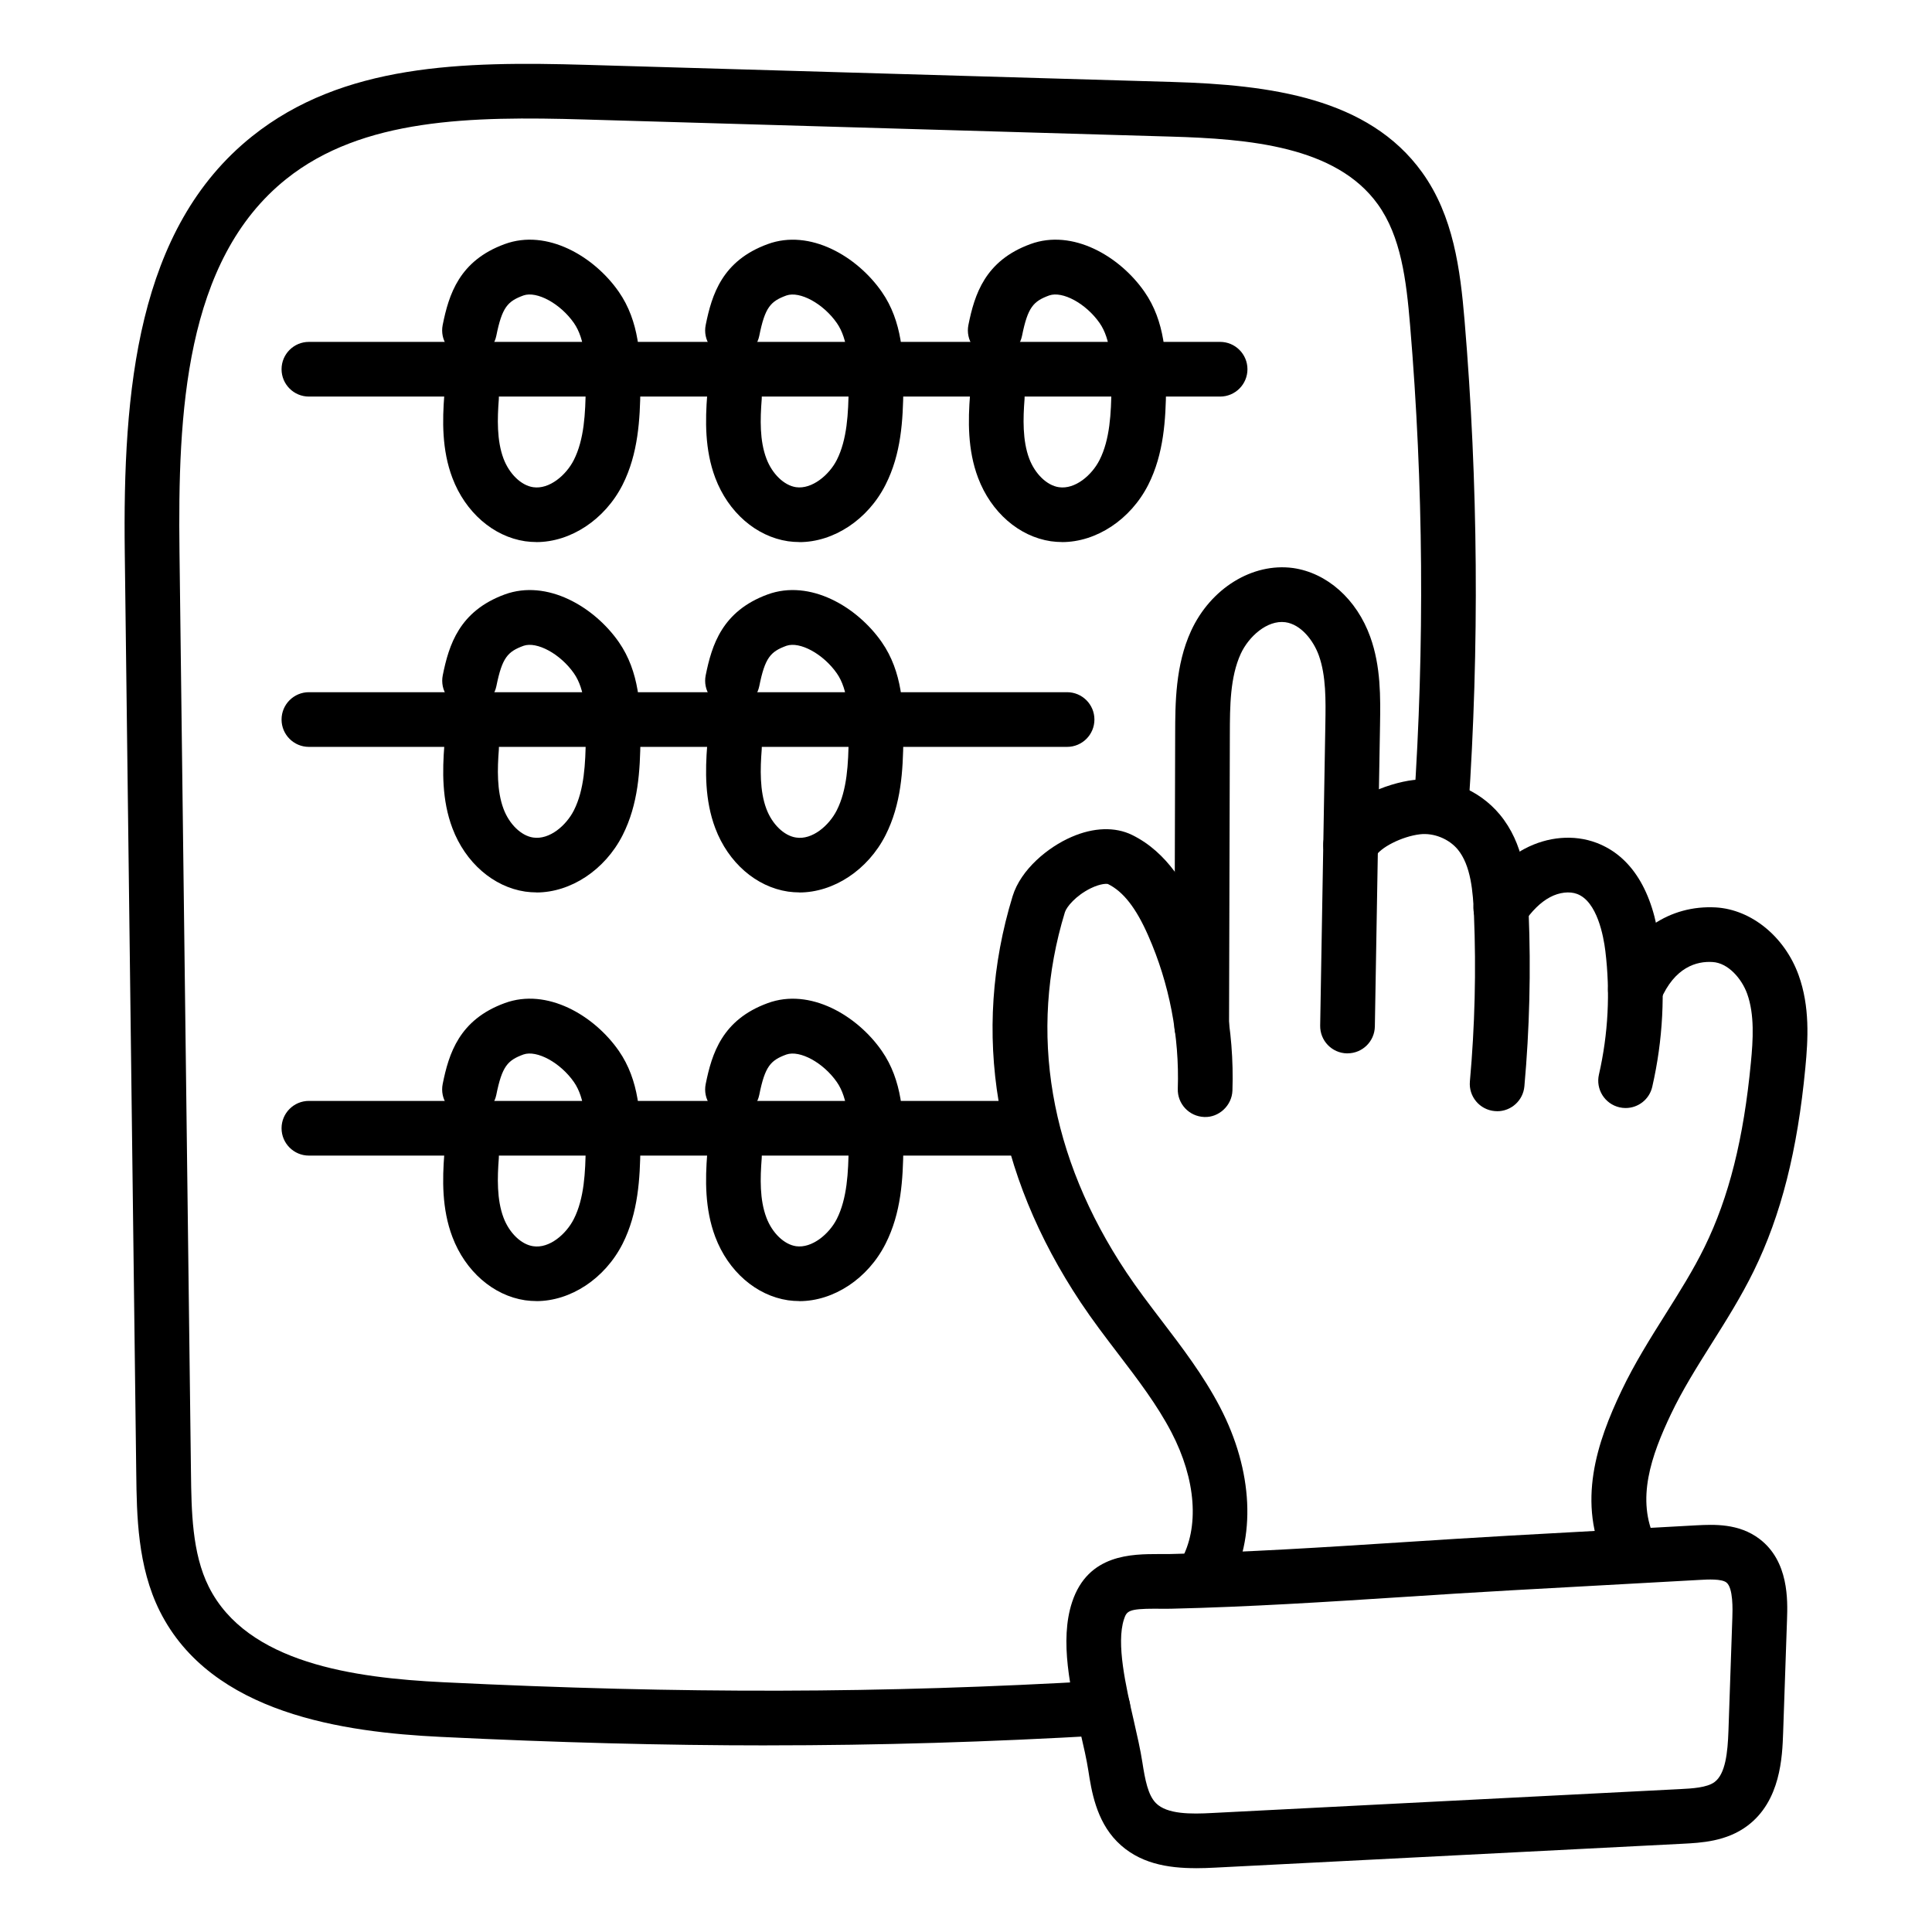 <!-- icon666.com - MILLIONS OF FREE VECTOR ICONS --><svg id="Layer_1" enable-background="new 0 0 53 53" viewBox="0 0 53 53" xmlns="http://www.w3.org/2000/svg"><g><g><g><path d="m21.045 47.881c-2.848 0-5.766-.078-8.965-.234-2.626-.128-6.281-.624-7.695-3.445-.615-1.227-.633-2.641-.647-3.776l-.315-25.268c-.056-4.438.33-8.894 3.496-11.421 2.486-1.984 5.754-2.058 9.161-1.958l16.074.469c2.693.079 5.388.435 6.86 2.482.859 1.194 1.046 2.667 1.164 4.072.372 4.443.407 8.952.103 13.4-.028.415-.386.717-.799.697-.413-.028-.725-.386-.697-.799.298-4.374.265-8.806-.102-13.174-.104-1.246-.25-2.438-.886-3.322-1.146-1.594-3.536-1.795-5.686-1.857l-16.074-.469c-3.119-.092-6.092-.037-8.181 1.63-2.795 2.231-2.979 6.45-2.932 10.229l.315 25.268c.013 1.034.027 2.205.488 3.124 1.05 2.096 3.986 2.5 6.427 2.619 6.604.322 12.005.31 18.059-.041.406-.034.768.292.792.706.024.413-.292.768-.705.792-3.175.184-6.173.275-9.254.275z"></path></g></g><g><g><path d="m33.045 43.931c-.125 0-.253-.031-.37-.098-.36-.204-.487-.662-.282-1.022.515-.907.418-2.223-.257-3.519-.393-.753-.914-1.436-1.465-2.158-.351-.459-.701-.92-1.021-1.399-2.367-3.555-3.015-7.409-1.872-11.148.226-.737.973-1.349 1.614-1.626.608-.266 1.198-.283 1.662-.057.992.486 1.513 1.464 1.818 2.158.668 1.518.993 3.196.937 4.855-.014.413-.375.744-.774.725-.414-.015-.738-.361-.725-.775.048-1.435-.232-2.888-.811-4.2-.334-.761-.686-1.21-1.104-1.415-.025-.01-.192-.021-.476.117-.406.2-.661.51-.706.656-1.007 3.295-.424 6.711 1.686 9.878.302.454.634.888.965 1.322.565.74 1.15 1.507 1.603 2.374.912 1.749.999 3.6.232 4.952-.138.243-.392.38-.653.38z"></path></g></g><g><g><path d="m36.966 28.897c-.004 0-.009 0-.013 0-.415-.007-.744-.349-.737-.763l.142-8.271c.011-.65.022-1.323-.179-1.883-.148-.41-.489-.852-.919-.911-.499-.065-1.005.394-1.223.866-.294.644-.297 1.438-.299 2.206l-.022 8.008c-.001.414-.337.748-.75.748-0 0-.001 0-.002 0-.414-.001-.749-.338-.748-.752l.022-8.008c.002-.842.005-1.888.435-2.827.539-1.174 1.687-1.876 2.795-1.728.937.132 1.75.855 2.122 1.89.294.818.28 1.667.268 2.416l-.142 8.271c-.007.41-.342.737-.75.737z"></path></g></g><g><g><path d="m41.071 30.483c-.022 0-.045-.001-.068-.003-.413-.037-.717-.401-.68-.814.136-1.512.174-3.047.112-4.565-.026-.642-.085-1.362-.446-1.799-.243-.292-.66-.46-1.037-.415-.492.058-1.101.366-1.228.623-.185.37-.635.525-1.005.339-.372-.184-.523-.633-.34-1.005.45-.908 1.681-1.362 2.399-1.447.893-.102 1.796.261 2.366.948.659.795.754 1.808.791 2.694.064 1.584.025 3.186-.117 4.762-.035.39-.362.683-.746.683z"></path></g></g><g><g><path d="m44.594 30.396c-.055 0-.111-.006-.167-.019-.404-.093-.656-.495-.564-.898.255-1.115.314-2.256.176-3.391-.049-.401-.223-1.357-.774-1.564-.207-.079-.491-.046-.741.087-.259.137-.505.378-.731.715-.231.346-.698.436-1.041.205-.344-.231-.436-.697-.205-1.041.366-.545.795-.95 1.276-1.205.636-.337 1.354-.397 1.971-.165.956.36 1.556 1.324 1.735 2.787.159 1.308.091 2.622-.203 3.906-.079.348-.388.583-.73.583z"></path></g></g><g><g><path d="m44.741 43.33c-.277 0-.543-.154-.674-.42-.828-1.686-.254-3.354.417-4.762.353-.741.786-1.429 1.204-2.094.394-.626.766-1.218 1.073-1.845.669-1.365 1.073-2.975 1.271-5.064.059-.611.104-1.312-.103-1.885-.149-.413-.522-.845-.947-.869-.434-.029-1.042.135-1.431 1.05-.161.381-.6.559-.983.396-.381-.162-.559-.603-.396-.984.554-1.302 1.632-2.03 2.9-1.96.977.059 1.889.805 2.269 1.858.312.865.259 1.763.185 2.536-.216 2.275-.666 4.049-1.417 5.582-.342.698-.753 1.352-1.15 1.982-.414.658-.804 1.279-1.119 1.94-.542 1.14-.969 2.347-.424 3.457.183.371.029.82-.343 1.003-.106.053-.219.077-.33.077z"></path></g></g><g><g><path d="m32.808 51.249c-.769 0-1.566-.123-2.166-.731-.575-.583-.702-1.403-.786-1.946-.047-.306-.129-.661-.216-1.038-.271-1.184-.579-2.524-.23-3.582.438-1.332 1.658-1.317 2.377-1.32l.327-.001c2.086-.048 4.217-.186 6.277-.318 1-.064 1.999-.129 2.997-.185l5.16-.285h.002c.458-.022 1.148-.06 1.72.376.806.614.77 1.688.753 2.203l-.107 3.114c-.023.653-.066 1.871-.985 2.554-.575.428-1.265.463-1.769.489l-12.825.655c-.173.009-.35.016-.529.016zm-1.122-7.118c-.726 0-.778.064-.852.289-.218.661.051 1.835.268 2.778.095.416.184.807.236 1.145.075.483.154.901.372 1.121.304.308.958.304 1.551.271l12.824-.655c.33-.017.74-.038.95-.194.299-.223.36-.806.381-1.403l.107-3.111c.007-.202.027-.815-.164-.961-.133-.102-.504-.083-.729-.07l-5.16.285c-.993.055-1.988.119-2.983.184-2.076.134-4.223.272-6.339.321-.123.002-.248.004-.371.001-.031-0-.062-0-.09-0z"></path></g></g><g><g><g><path d="m33.471 10.879h-24.997c-.414 0-.75-.336-.75-.75s.336-.75.75-.75h24.997c.414 0 .75.336.75.75s-.336.75-.75.75z"></path></g></g><g><g><path d="m14.716 14.87c-.104 0-.207-.008-.31-.022-.875-.13-1.64-.796-1.996-1.738-.292-.771-.275-1.585-.221-2.279.032-.412.395-.715.806-.689.413.032.722.394.689.807-.041.528-.058 1.137.129 1.633.159.42.485.735.812.783.446.067.908-.334 1.116-.745.286-.563.319-1.286.327-1.979.008-.653-.011-1.33-.324-1.78-.373-.535-1.019-.884-1.384-.756-.436.16-.587.324-.745 1.107-.082.405-.479.665-.884.587-.406-.082-.668-.478-.587-.884.168-.834.453-1.763 1.701-2.219 1.16-.427 2.453.336 3.129 1.307.567.814.604 1.798.594 2.656-.01.831-.058 1.788-.489 2.64-.488.96-1.428 1.572-2.365 1.572z"></path></g></g><g><g><path d="m21.928 14.87c-.104 0-.208-.008-.31-.022-.875-.13-1.641-.796-1.996-1.738-.291-.771-.275-1.585-.221-2.279.032-.412.392-.715.806-.689.413.032.722.394.689.807-.043.556-.058 1.139.129 1.633.159.42.485.735.813.783.436.062.907-.334 1.116-.744.286-.563.319-1.286.327-1.979.008-.653-.01-1.329-.324-1.78-.373-.535-1.016-.884-1.384-.756-.436.16-.587.324-.744 1.106-.082.407-.482.666-.883.588-.406-.082-.669-.478-.587-.883.168-.835.452-1.764 1.7-2.22 1.16-.427 2.453.336 3.129 1.307.568.814.604 1.799.594 2.657-.011.869-.058 1.789-.49 2.639-.486.96-1.426 1.572-2.363 1.572z"></path></g></g><g><g><path d="m29.138 14.87c-.104 0-.207-.008-.31-.022-.875-.13-1.64-.796-1.996-1.738-.292-.771-.275-1.585-.221-2.279.031-.412.389-.715.806-.689.413.032.722.394.689.807-.041.528-.058 1.137.129 1.633.159.42.485.735.812.783.449.067.908-.334 1.116-.745.286-.563.319-1.286.327-1.979.008-.653-.011-1.33-.325-1.78-.373-.535-1.017-.884-1.383-.756-.436.16-.587.324-.745 1.107-.082.405-.476.665-.884.587-.406-.082-.668-.478-.587-.884.168-.834.453-1.763 1.701-2.219 1.16-.427 2.453.336 3.128 1.307.568.813.604 1.798.594 2.656-.01.831-.058 1.788-.489 2.64-.488.96-1.428 1.572-2.365 1.572z"></path></g></g></g><g><g><g><path d="m29.273 20.489h-20.799c-.414 0-.75-.336-.75-.75s.336-.75.75-.75h20.799c.414 0 .75.336.75.75s-.336.75-.75.75z"></path></g></g><g><g><path d="m14.715 24.481c-.103 0-.205-.008-.307-.022-.876-.13-1.642-.797-1.997-1.739-.292-.772-.275-1.585-.221-2.278.032-.412.395-.715.806-.689.413.032.722.394.689.807-.041.528-.058 1.135.129 1.632.159.421.485.736.812.784.452.067.909-.335 1.117-.745.286-.564.318-1.287.327-1.979.008-.653-.011-1.329-.325-1.78-.373-.535-1.018-.883-1.383-.756-.436.16-.587.325-.745 1.107-.083.405-.479.665-.884.587-.406-.082-.668-.478-.587-.884.168-.834.453-1.761 1.7-2.219 1.161-.425 2.453.336 3.13 1.307.567.815.604 1.799.594 2.656-.011.869-.058 1.788-.489 2.64-.488.961-1.429 1.573-2.366 1.573z"></path></g></g><g><g><path d="m21.926 24.481c-.103 0-.205-.008-.307-.022-.877-.13-1.642-.797-1.997-1.739-.291-.771-.275-1.584-.221-2.278.032-.412.392-.715.806-.689.413.032.722.394.689.807-.041.528-.058 1.136.129 1.632.159.421.485.736.813.784.447.071.908-.334 1.116-.745.286-.563.319-1.286.327-1.979.008-.653-.01-1.329-.324-1.78-.374-.535-1.016-.883-1.384-.756-.436.16-.587.325-.744 1.107-.082.405-.482.665-.883.587-.406-.082-.669-.478-.587-.884.168-.833.452-1.761 1.699-2.219 1.162-.425 2.453.336 3.13 1.307.569.816.604 1.8.594 2.657-.011.868-.058 1.788-.489 2.64-.487.96-1.428 1.572-2.366 1.572z"></path></g></g></g><g><g><g><path d="m27.985 31.701h-19.511c-.414 0-.75-.336-.75-.75s.336-.75.75-.75h19.511c.414 0 .75.336.75.75s-.336.75-.75.75z"></path></g></g><g><g><path d="m14.716 35.692c-.104 0-.207-.008-.31-.022-.875-.13-1.64-.796-1.996-1.738-.292-.771-.275-1.585-.221-2.279.032-.413.395-.708.806-.689.413.032.722.394.689.807-.041.528-.058 1.137.129 1.633.159.42.485.735.812.783.446.07.908-.334 1.116-.745.286-.563.319-1.286.327-1.979.008-.653-.011-1.33-.324-1.78-.373-.535-1.019-.883-1.384-.756-.436.16-.587.324-.745 1.107-.082.406-.479.666-.884.587-.406-.082-.668-.478-.587-.884.168-.834.453-1.763 1.701-2.219 1.16-.428 2.453.336 3.129 1.307.567.814.604 1.798.594 2.656-.01.831-.058 1.788-.489 2.64-.488.96-1.428 1.572-2.365 1.572z"></path></g></g><g><g><path d="m21.928 35.692c-.104 0-.208-.008-.31-.022-.875-.13-1.641-.796-1.996-1.738-.291-.771-.275-1.585-.221-2.279.032-.413.392-.708.806-.689.413.032.722.394.689.807-.043.556-.058 1.139.129 1.633.159.42.485.735.813.783.436.062.907-.334 1.116-.744.286-.563.319-1.286.327-1.979.008-.653-.01-1.329-.324-1.78-.373-.535-1.016-.883-1.384-.756-.436.16-.587.324-.744 1.106-.082.407-.482.667-.883.588-.406-.082-.669-.478-.587-.883.168-.835.452-1.764 1.7-2.22 1.16-.428 2.453.336 3.129 1.307.568.814.604 1.799.594 2.657-.011.869-.058 1.789-.49 2.639-.486.96-1.426 1.572-2.363 1.572z"></path></g></g></g></g></svg>
